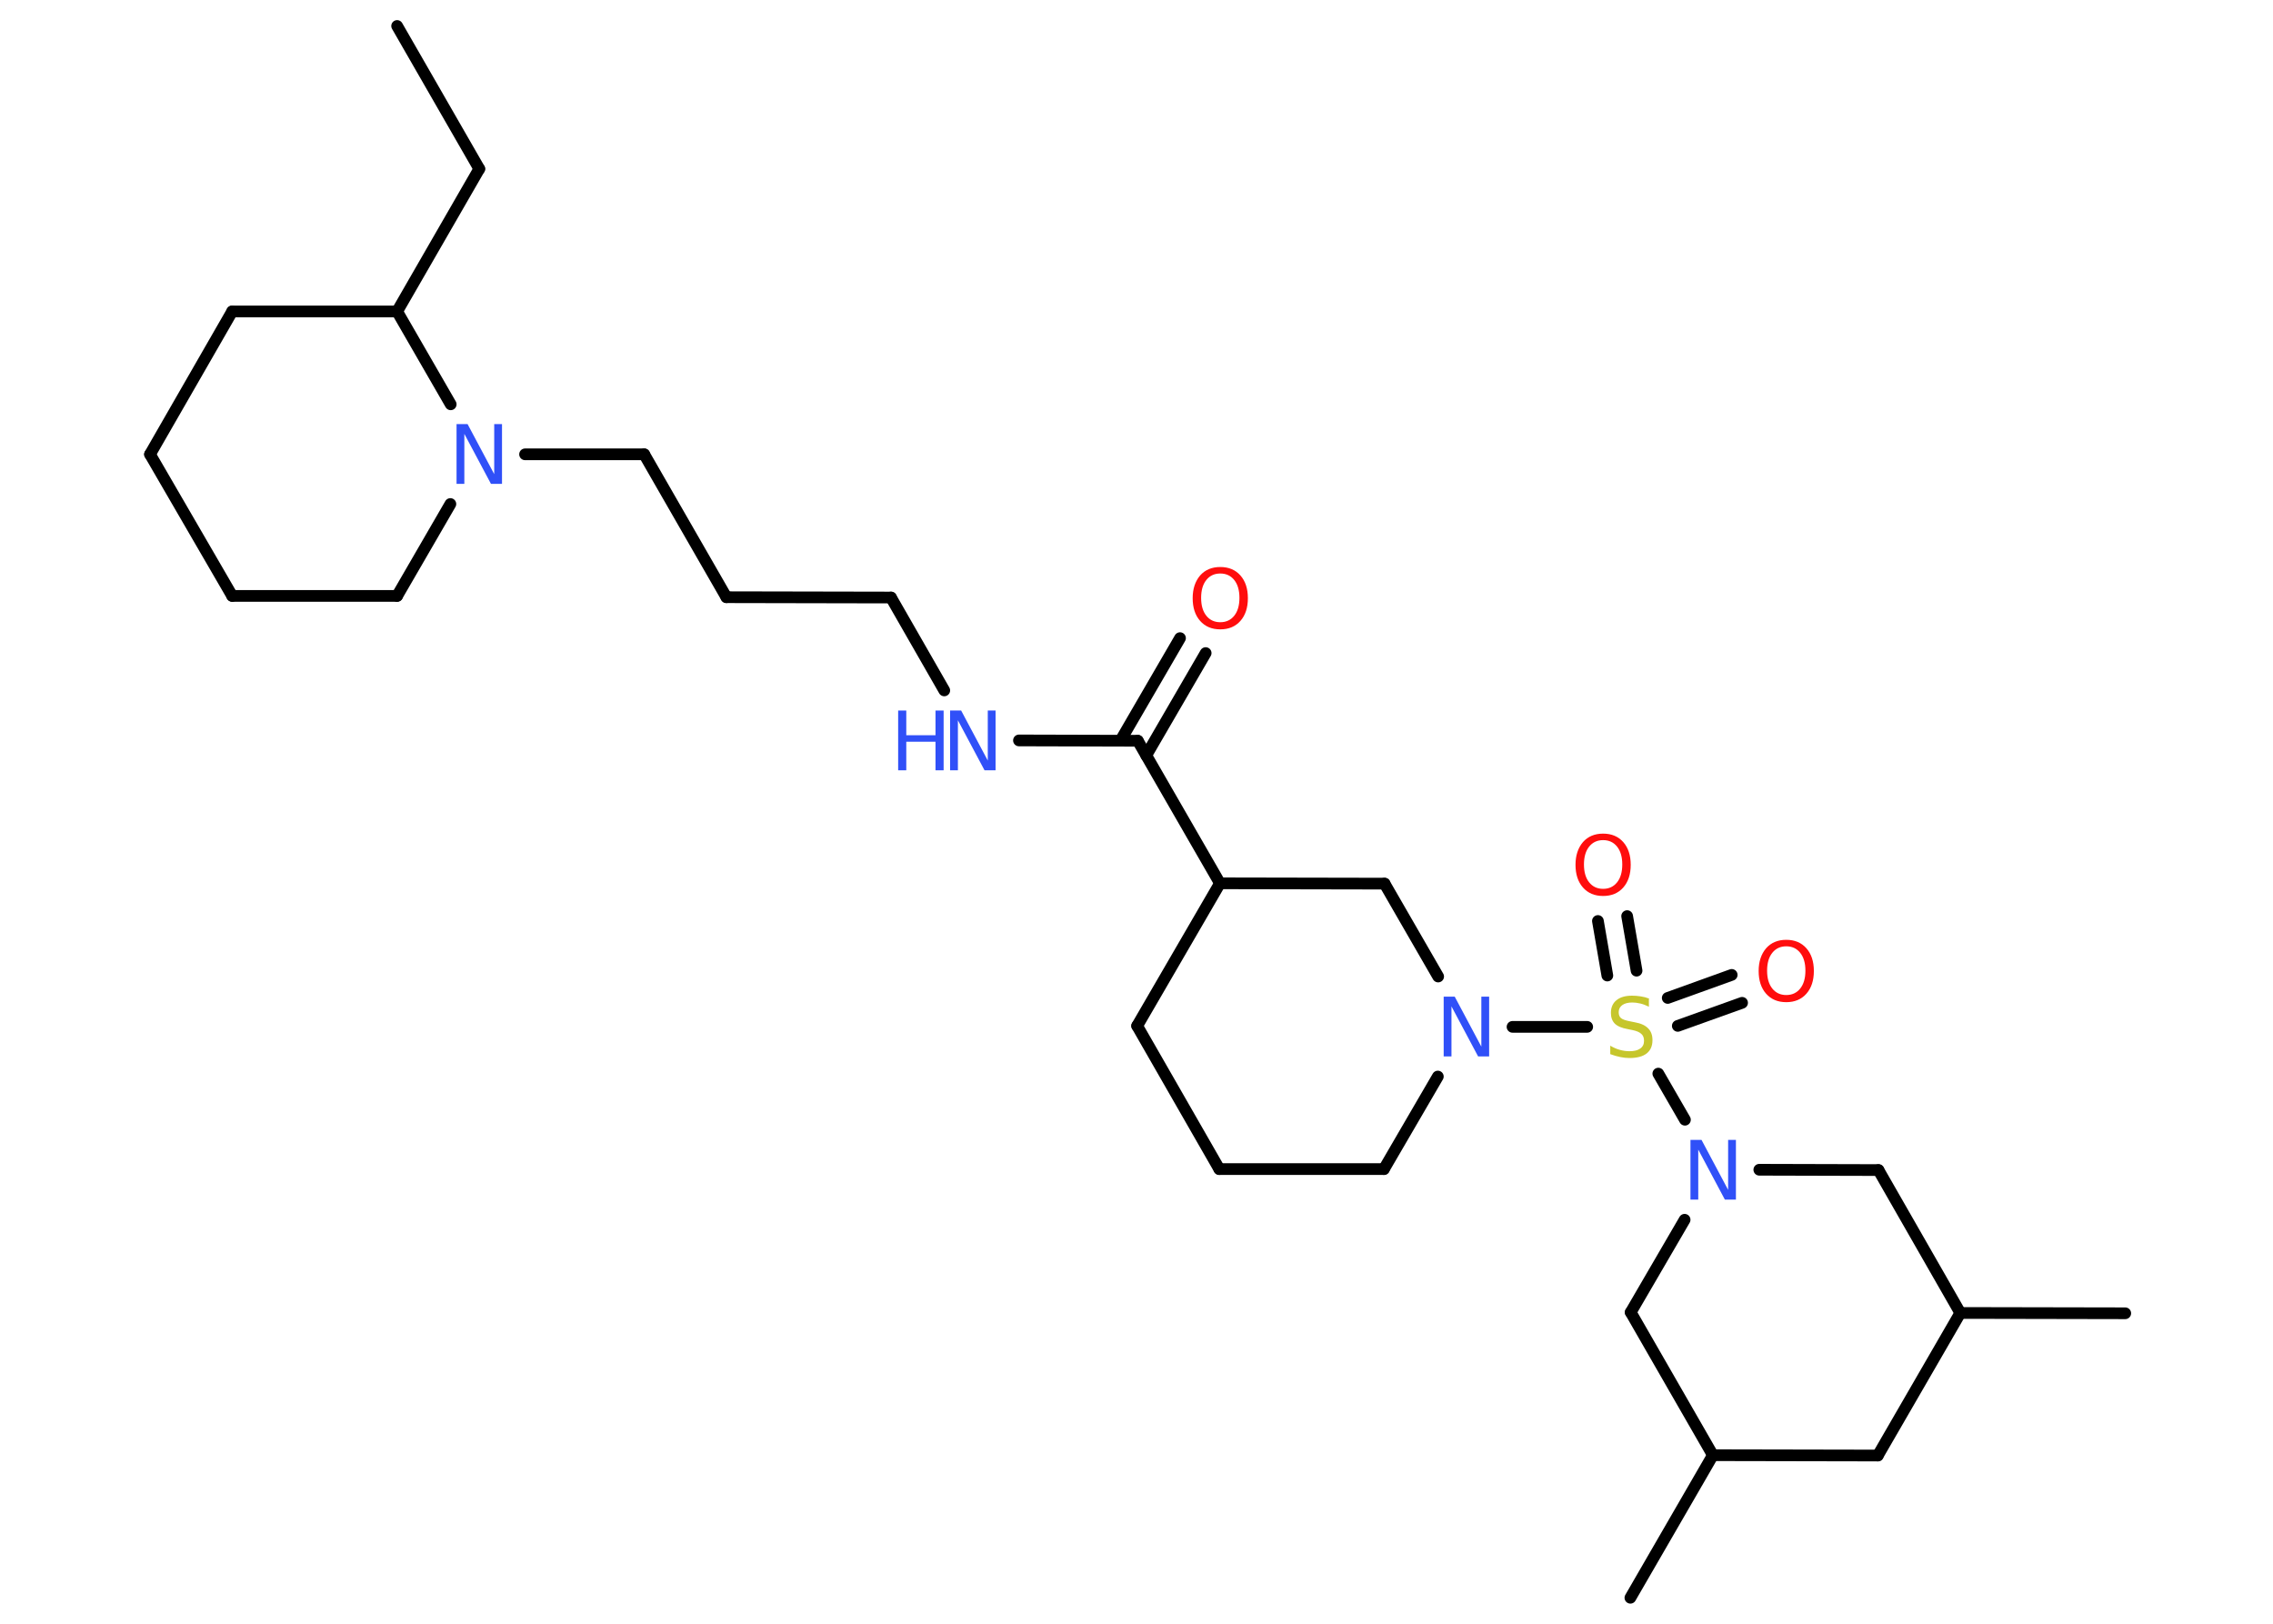 <?xml version='1.0' encoding='UTF-8'?>
<!DOCTYPE svg PUBLIC "-//W3C//DTD SVG 1.1//EN" "http://www.w3.org/Graphics/SVG/1.1/DTD/svg11.dtd">
<svg version='1.2' xmlns='http://www.w3.org/2000/svg' xmlns:xlink='http://www.w3.org/1999/xlink' width='70.0mm' height='50.0mm' viewBox='0 0 70.0 50.0'>
  <desc>Generated by the Chemistry Development Kit (http://github.com/cdk)</desc>
  <g stroke-linecap='round' stroke-linejoin='round' stroke='#000000' stroke-width='.36' fill='#3050F8'>
    <rect x='.0' y='.0' width='70.0' height='50.0' fill='#FFFFFF' stroke='none'/>
    <g id='mol1' class='mol'>
      <line id='mol1bnd1' class='bond' x1='12.23' y1='.8' x2='14.76' y2='5.2'/>
      <line id='mol1bnd2' class='bond' x1='14.76' y1='5.2' x2='12.23' y2='9.59'/>
      <line id='mol1bnd3' class='bond' x1='12.23' y1='9.59' x2='7.15' y2='9.59'/>
      <line id='mol1bnd4' class='bond' x1='7.15' y1='9.59' x2='4.62' y2='13.99'/>
      <line id='mol1bnd5' class='bond' x1='4.62' y1='13.99' x2='7.15' y2='18.35'/>
      <line id='mol1bnd6' class='bond' x1='7.15' y1='18.35' x2='12.23' y2='18.35'/>
      <line id='mol1bnd7' class='bond' x1='12.23' y1='18.35' x2='13.87' y2='15.52'/>
      <line id='mol1bnd8' class='bond' x1='12.23' y1='9.59' x2='13.88' y2='12.45'/>
      <line id='mol1bnd9' class='bond' x1='16.17' y1='13.99' x2='19.84' y2='13.99'/>
      <line id='mol1bnd10' class='bond' x1='19.84' y1='13.99' x2='22.37' y2='18.39'/>
      <line id='mol1bnd11' class='bond' x1='22.37' y1='18.39' x2='27.44' y2='18.4'/>
      <line id='mol1bnd12' class='bond' x1='27.44' y1='18.4' x2='29.08' y2='21.26'/>
      <line id='mol1bnd13' class='bond' x1='31.38' y1='22.8' x2='35.04' y2='22.81'/>
      <g id='mol1bnd14' class='bond'>
        <line x1='34.51' y1='22.8' x2='36.34' y2='19.65'/>
        <line x1='35.3' y1='23.26' x2='37.13' y2='20.11'/>
      </g>
      <line id='mol1bnd15' class='bond' x1='35.04' y1='22.81' x2='37.57' y2='27.2'/>
      <line id='mol1bnd16' class='bond' x1='37.57' y1='27.2' x2='35.02' y2='31.59'/>
      <line id='mol1bnd17' class='bond' x1='35.02' y1='31.59' x2='37.55' y2='36.0'/>
      <line id='mol1bnd18' class='bond' x1='37.55' y1='36.0' x2='42.62' y2='36.0'/>
      <line id='mol1bnd19' class='bond' x1='42.62' y1='36.0' x2='44.28' y2='33.15'/>
      <line id='mol1bnd20' class='bond' x1='46.58' y1='31.62' x2='48.88' y2='31.62'/>
      <g id='mol1bnd21' class='bond'>
        <line x1='51.36' y1='30.73' x2='53.33' y2='30.02'/>
        <line x1='51.67' y1='31.59' x2='53.65' y2='30.88'/>
      </g>
      <g id='mol1bnd22' class='bond'>
        <line x1='49.5' y1='30.04' x2='49.21' y2='28.36'/>
        <line x1='50.4' y1='29.89' x2='50.11' y2='28.21'/>
      </g>
      <line id='mol1bnd23' class='bond' x1='51.07' y1='33.06' x2='51.89' y2='34.48'/>
      <line id='mol1bnd24' class='bond' x1='54.18' y1='36.02' x2='57.85' y2='36.03'/>
      <line id='mol1bnd25' class='bond' x1='57.85' y1='36.03' x2='60.37' y2='40.43'/>
      <line id='mol1bnd26' class='bond' x1='60.37' y1='40.43' x2='65.45' y2='40.44'/>
      <line id='mol1bnd27' class='bond' x1='60.37' y1='40.43' x2='57.83' y2='44.82'/>
      <line id='mol1bnd28' class='bond' x1='57.83' y1='44.82' x2='52.75' y2='44.81'/>
      <line id='mol1bnd29' class='bond' x1='52.75' y1='44.81' x2='50.21' y2='49.2'/>
      <line id='mol1bnd30' class='bond' x1='52.75' y1='44.81' x2='50.22' y2='40.41'/>
      <line id='mol1bnd31' class='bond' x1='51.88' y1='37.56' x2='50.22' y2='40.41'/>
      <line id='mol1bnd32' class='bond' x1='44.29' y1='30.07' x2='42.64' y2='27.21'/>
      <line id='mol1bnd33' class='bond' x1='37.57' y1='27.2' x2='42.64' y2='27.21'/>
      <path id='mol1atm8' class='atom' d='M14.07 13.06h.33l.82 1.54v-1.54h.24v1.84h-.34l-.82 -1.54v1.54h-.24v-1.84z' stroke='none'/>
      <g id='mol1atm12' class='atom'>
        <path d='M29.27 21.88h.33l.82 1.54v-1.54h.24v1.84h-.34l-.82 -1.54v1.54h-.24v-1.84z' stroke='none'/>
        <path d='M27.66 21.88h.25v.76h.9v-.76h.25v1.84h-.25v-.88h-.9v.88h-.25v-1.84z' stroke='none'/>
      </g>
      <path id='mol1atm14' class='atom' d='M37.58 17.66q-.27 .0 -.43 .2q-.16 .2 -.16 .55q.0 .35 .16 .55q.16 .2 .43 .2q.27 .0 .43 -.2q.16 -.2 .16 -.55q.0 -.35 -.16 -.55q-.16 -.2 -.43 -.2zM37.58 17.46q.39 .0 .62 .26q.23 .26 .23 .7q.0 .44 -.23 .7q-.23 .26 -.62 .26q-.39 .0 -.62 -.26q-.23 -.26 -.23 -.7q.0 -.43 .23 -.7q.23 -.26 .62 -.26z' stroke='none' fill='#FF0D0D'/>
      <path id='mol1atm19' class='atom' d='M44.47 30.69h.33l.82 1.54v-1.54h.24v1.84h-.34l-.82 -1.54v1.54h-.24v-1.84z' stroke='none'/>
      <path id='mol1atm20' class='atom' d='M50.78 30.76v.24q-.14 -.07 -.27 -.1q-.13 -.03 -.24 -.03q-.2 .0 -.31 .08q-.11 .08 -.11 .22q.0 .12 .07 .18q.07 .06 .28 .1l.15 .03q.28 .05 .41 .19q.13 .13 .13 .36q.0 .27 -.18 .41q-.18 .14 -.53 .14q-.13 .0 -.28 -.03q-.15 -.03 -.31 -.09v-.26q.15 .09 .3 .13q.15 .04 .29 .04q.22 .0 .33 -.08q.12 -.08 .12 -.24q.0 -.14 -.08 -.21q-.08 -.08 -.27 -.12l-.15 -.03q-.28 -.05 -.4 -.17q-.12 -.12 -.12 -.33q.0 -.25 .17 -.39q.17 -.14 .48 -.14q.13 .0 .26 .02q.14 .02 .27 .07z' stroke='none' fill='#C6C62C'/>
      <path id='mol1atm21' class='atom' d='M55.01 29.14q-.27 .0 -.43 .2q-.16 .2 -.16 .55q.0 .35 .16 .55q.16 .2 .43 .2q.27 .0 .43 -.2q.16 -.2 .16 -.55q.0 -.35 -.16 -.55q-.16 -.2 -.43 -.2zM55.01 28.94q.39 .0 .62 .26q.23 .26 .23 .7q.0 .44 -.23 .7q-.23 .26 -.62 .26q-.39 .0 -.62 -.26q-.23 -.26 -.23 -.7q.0 -.43 .23 -.7q.23 -.26 .62 -.26z' stroke='none' fill='#FF0D0D'/>
      <path id='mol1atm22' class='atom' d='M49.37 25.87q-.27 .0 -.43 .2q-.16 .2 -.16 .55q.0 .35 .16 .55q.16 .2 .43 .2q.27 .0 .43 -.2q.16 -.2 .16 -.55q.0 -.35 -.16 -.55q-.16 -.2 -.43 -.2zM49.37 25.67q.39 .0 .62 .26q.23 .26 .23 .7q.0 .44 -.23 .7q-.23 .26 -.62 .26q-.39 .0 -.62 -.26q-.23 -.26 -.23 -.7q.0 -.43 .23 -.7q.23 -.26 .62 -.26z' stroke='none' fill='#FF0D0D'/>
      <path id='mol1atm23' class='atom' d='M52.07 35.1h.33l.82 1.54v-1.54h.24v1.84h-.34l-.82 -1.54v1.54h-.24v-1.84z' stroke='none'/>
    </g>
  </g>
</svg>

